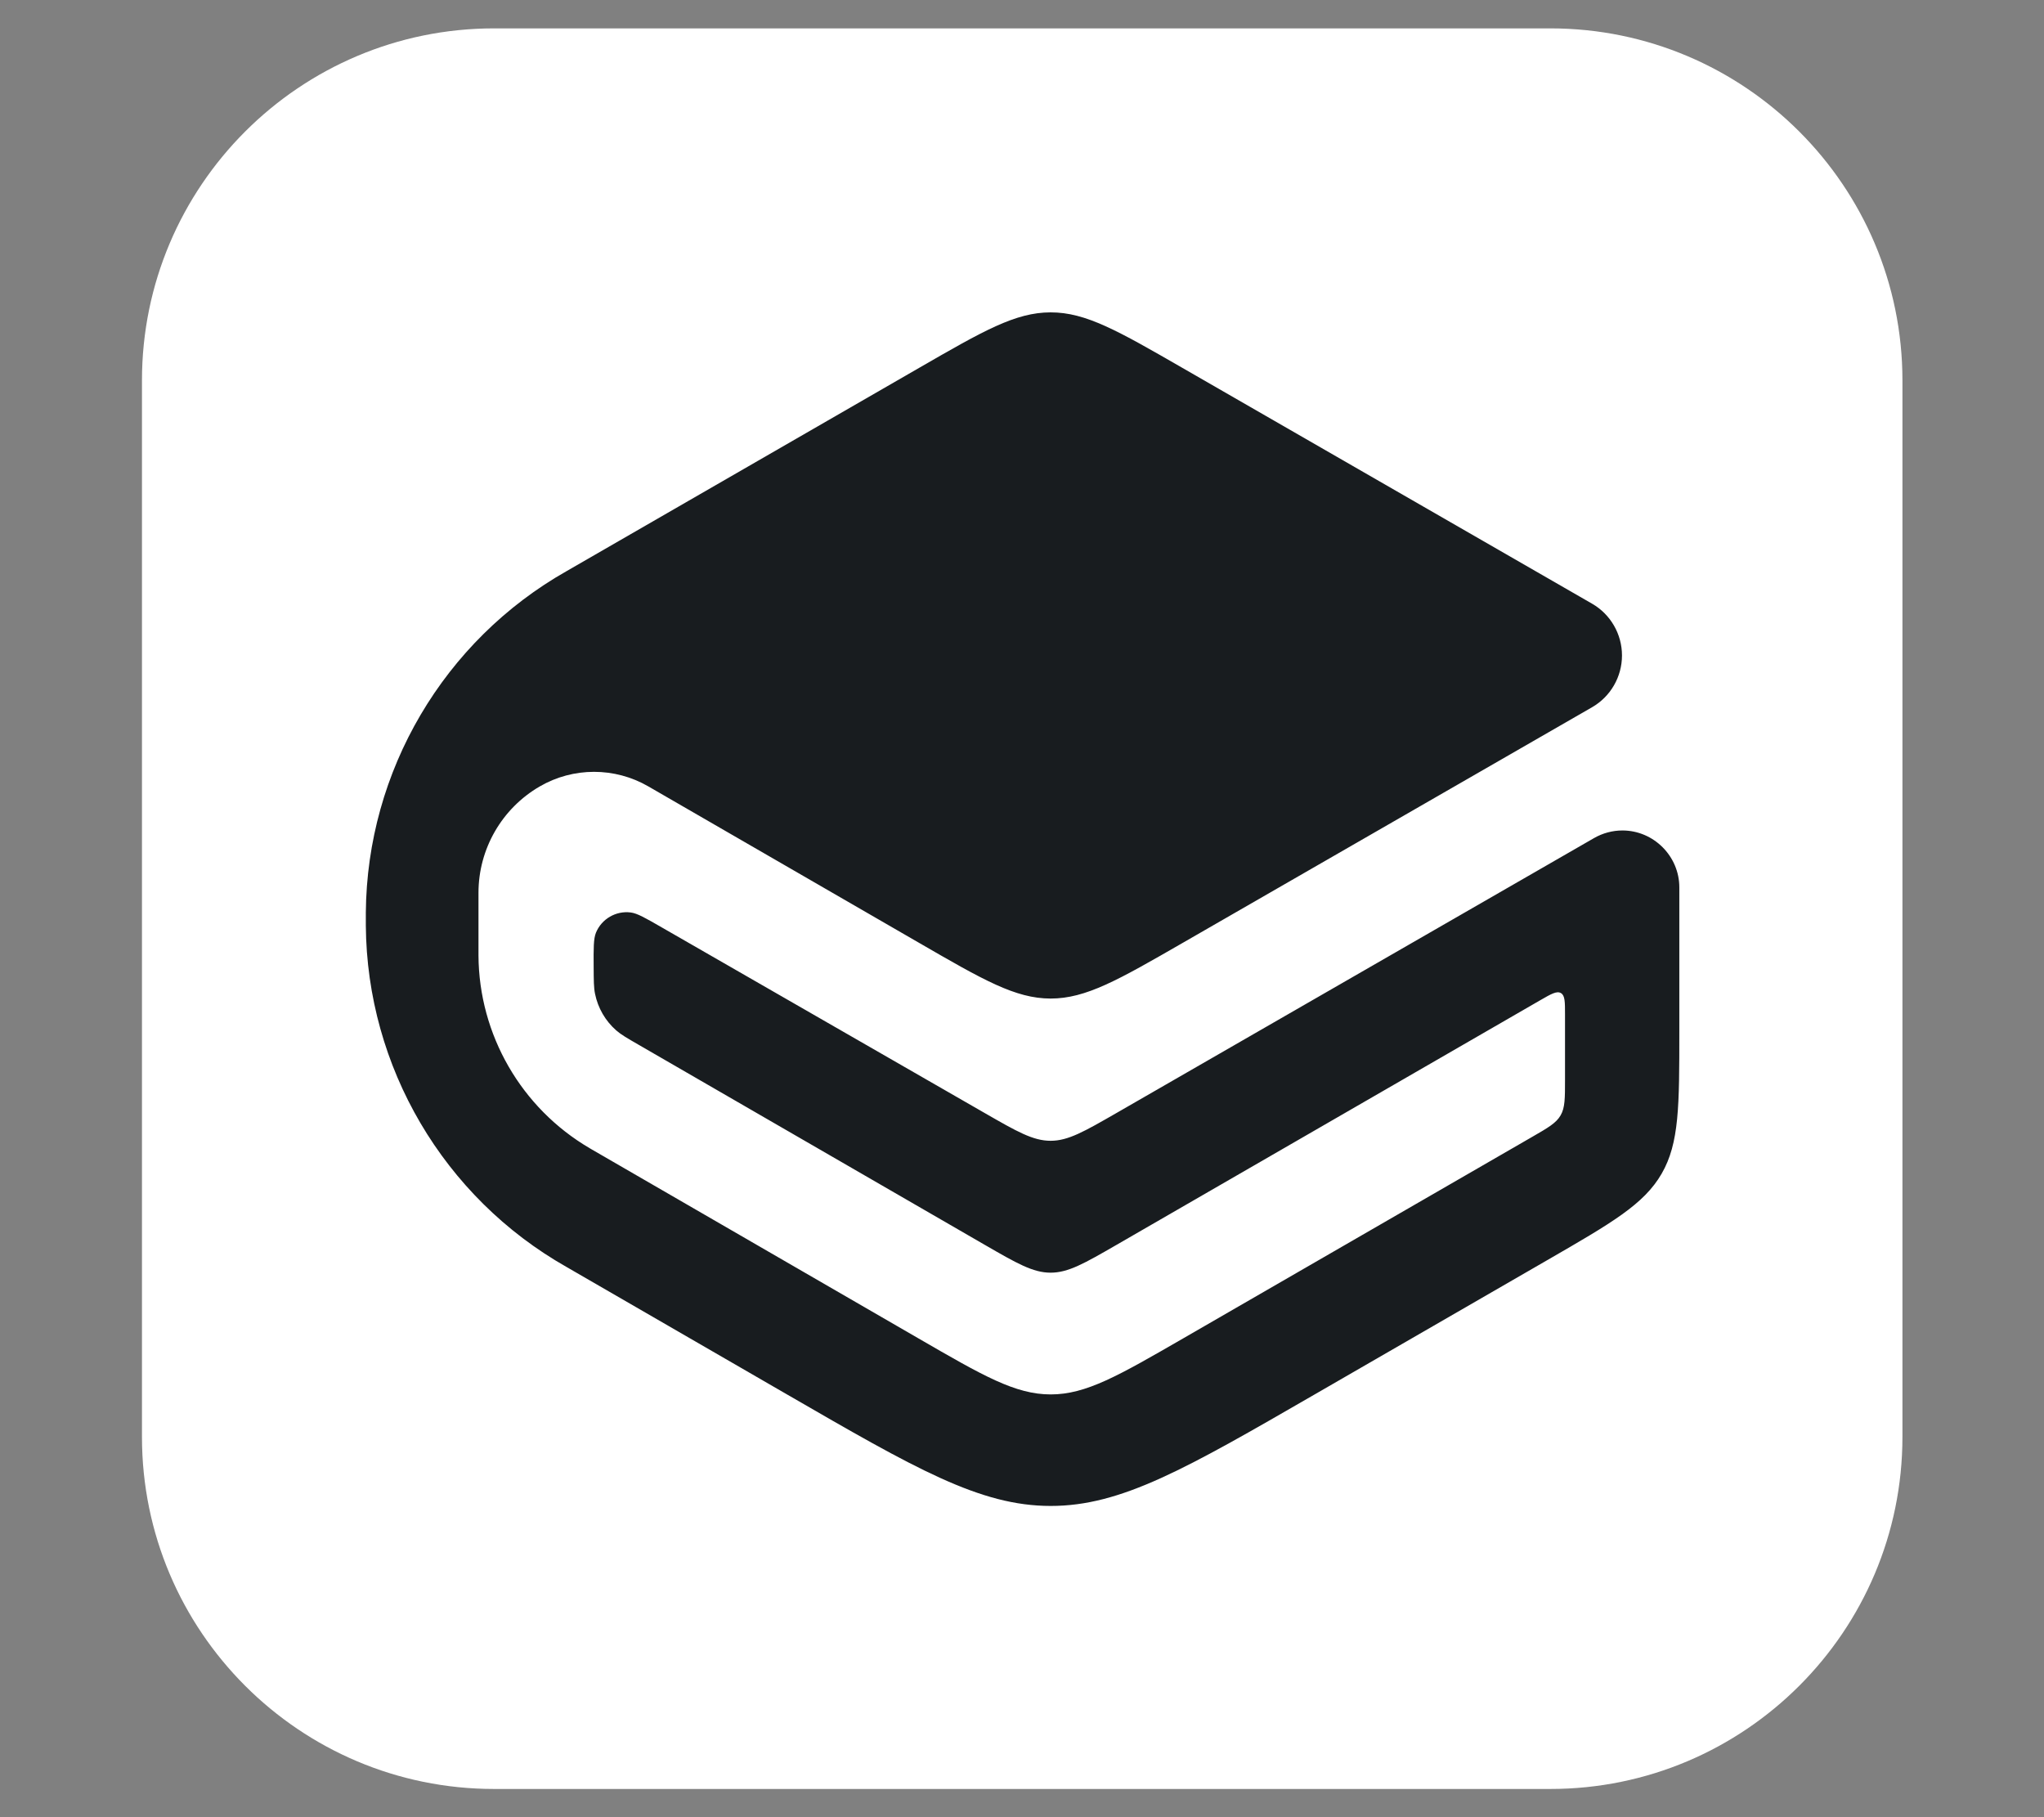 <svg width="100%" height="100%" viewBox="0 0 18 16" version="1.1" xmlns="http://www.w3.org/2000/svg" xmlns:xlink="http://www.w3.org/1999/xlink" xml:space="preserve" style="fill-rule:evenodd;clip-rule:evenodd;stroke-linejoin:round;stroke-miterlimit:2;"><rect x="0" y="0" width="18" height="16" fill="#808080" stroke="none"/><g id="gitbook"><g transform="matrix(1.074,0,0,1.168,0.072,-0.952)"><path d="M15.532,3.683L15.532,11.647C15.532,13.112 14.238,14.301 12.645,14.301L3.984,14.301C2.391,14.301 1.097,13.112 1.097,11.647L1.097,3.683C1.097,2.218 2.391,1.029 3.984,1.029L12.645,1.029C14.238,1.029 15.532,2.218 15.532,3.683Z" style="fill:white;"/></g><g transform="matrix(0.363,0,0,0.363,2.974,2.028)"><path d="M14.099,17.28C15.659,18.182 16.438,18.633 17.295,18.634C18.152,18.634 18.933,18.185 20.495,17.286L30.43,11.568C30.879,11.31 31.156,10.83 31.156,10.312C31.156,9.794 30.879,9.314 30.43,9.056L20.491,3.336C18.931,2.438 18.151,1.989 17.295,1.99C16.439,1.99 15.659,2.44 14.1,3.339L5.56,8.262C2.573,9.951 0.709,13.117 0.682,16.548L0.682,16.863C0.708,20.291 2.568,23.454 5.55,25.144L10.891,28.231C14.016,30.038 15.579,30.941 17.295,30.941C19.011,30.943 20.575,30.041 23.701,28.236L29.345,24.978C30.908,24.076 31.689,23.625 32.118,22.882C32.547,22.139 32.547,21.237 32.547,19.432L32.547,15.937C32.547,15.18 31.924,14.557 31.167,14.557C30.926,14.557 30.688,14.621 30.479,14.741L18.891,21.411C18.111,21.859 17.722,22.084 17.295,22.084C16.867,22.084 16.478,21.86 15.698,21.412L7.858,16.906C7.464,16.679 7.267,16.566 7.108,16.546C6.75,16.5 6.402,16.702 6.265,17.036C6.205,17.184 6.206,17.411 6.209,17.866C6.211,18.2 6.211,18.367 6.243,18.521C6.313,18.864 6.493,19.175 6.756,19.406C6.874,19.509 7.019,19.593 7.309,19.76L15.694,24.606C16.475,25.057 16.866,25.283 17.294,25.283C17.724,25.283 18.114,25.058 18.896,24.607L29.174,18.674C29.441,18.52 29.574,18.444 29.674,18.501C29.774,18.559 29.774,18.713 29.774,19.021L29.774,20.605C29.774,21.056 29.774,21.282 29.667,21.467C29.56,21.653 29.365,21.766 28.974,21.991L20.5,26.883C18.936,27.785 18.154,28.237 17.296,28.236C16.438,28.236 15.656,27.784 14.094,26.88L6.167,22.296L6.111,22.263C4.453,21.291 3.426,19.512 3.415,17.59L3.415,16.069C3.415,15.006 3.981,14.023 4.901,13.489C5.714,13.017 6.72,13.017 7.534,13.487L14.099,17.28Z" style="fill:rgb(24,28,31);"/></g></g></svg>